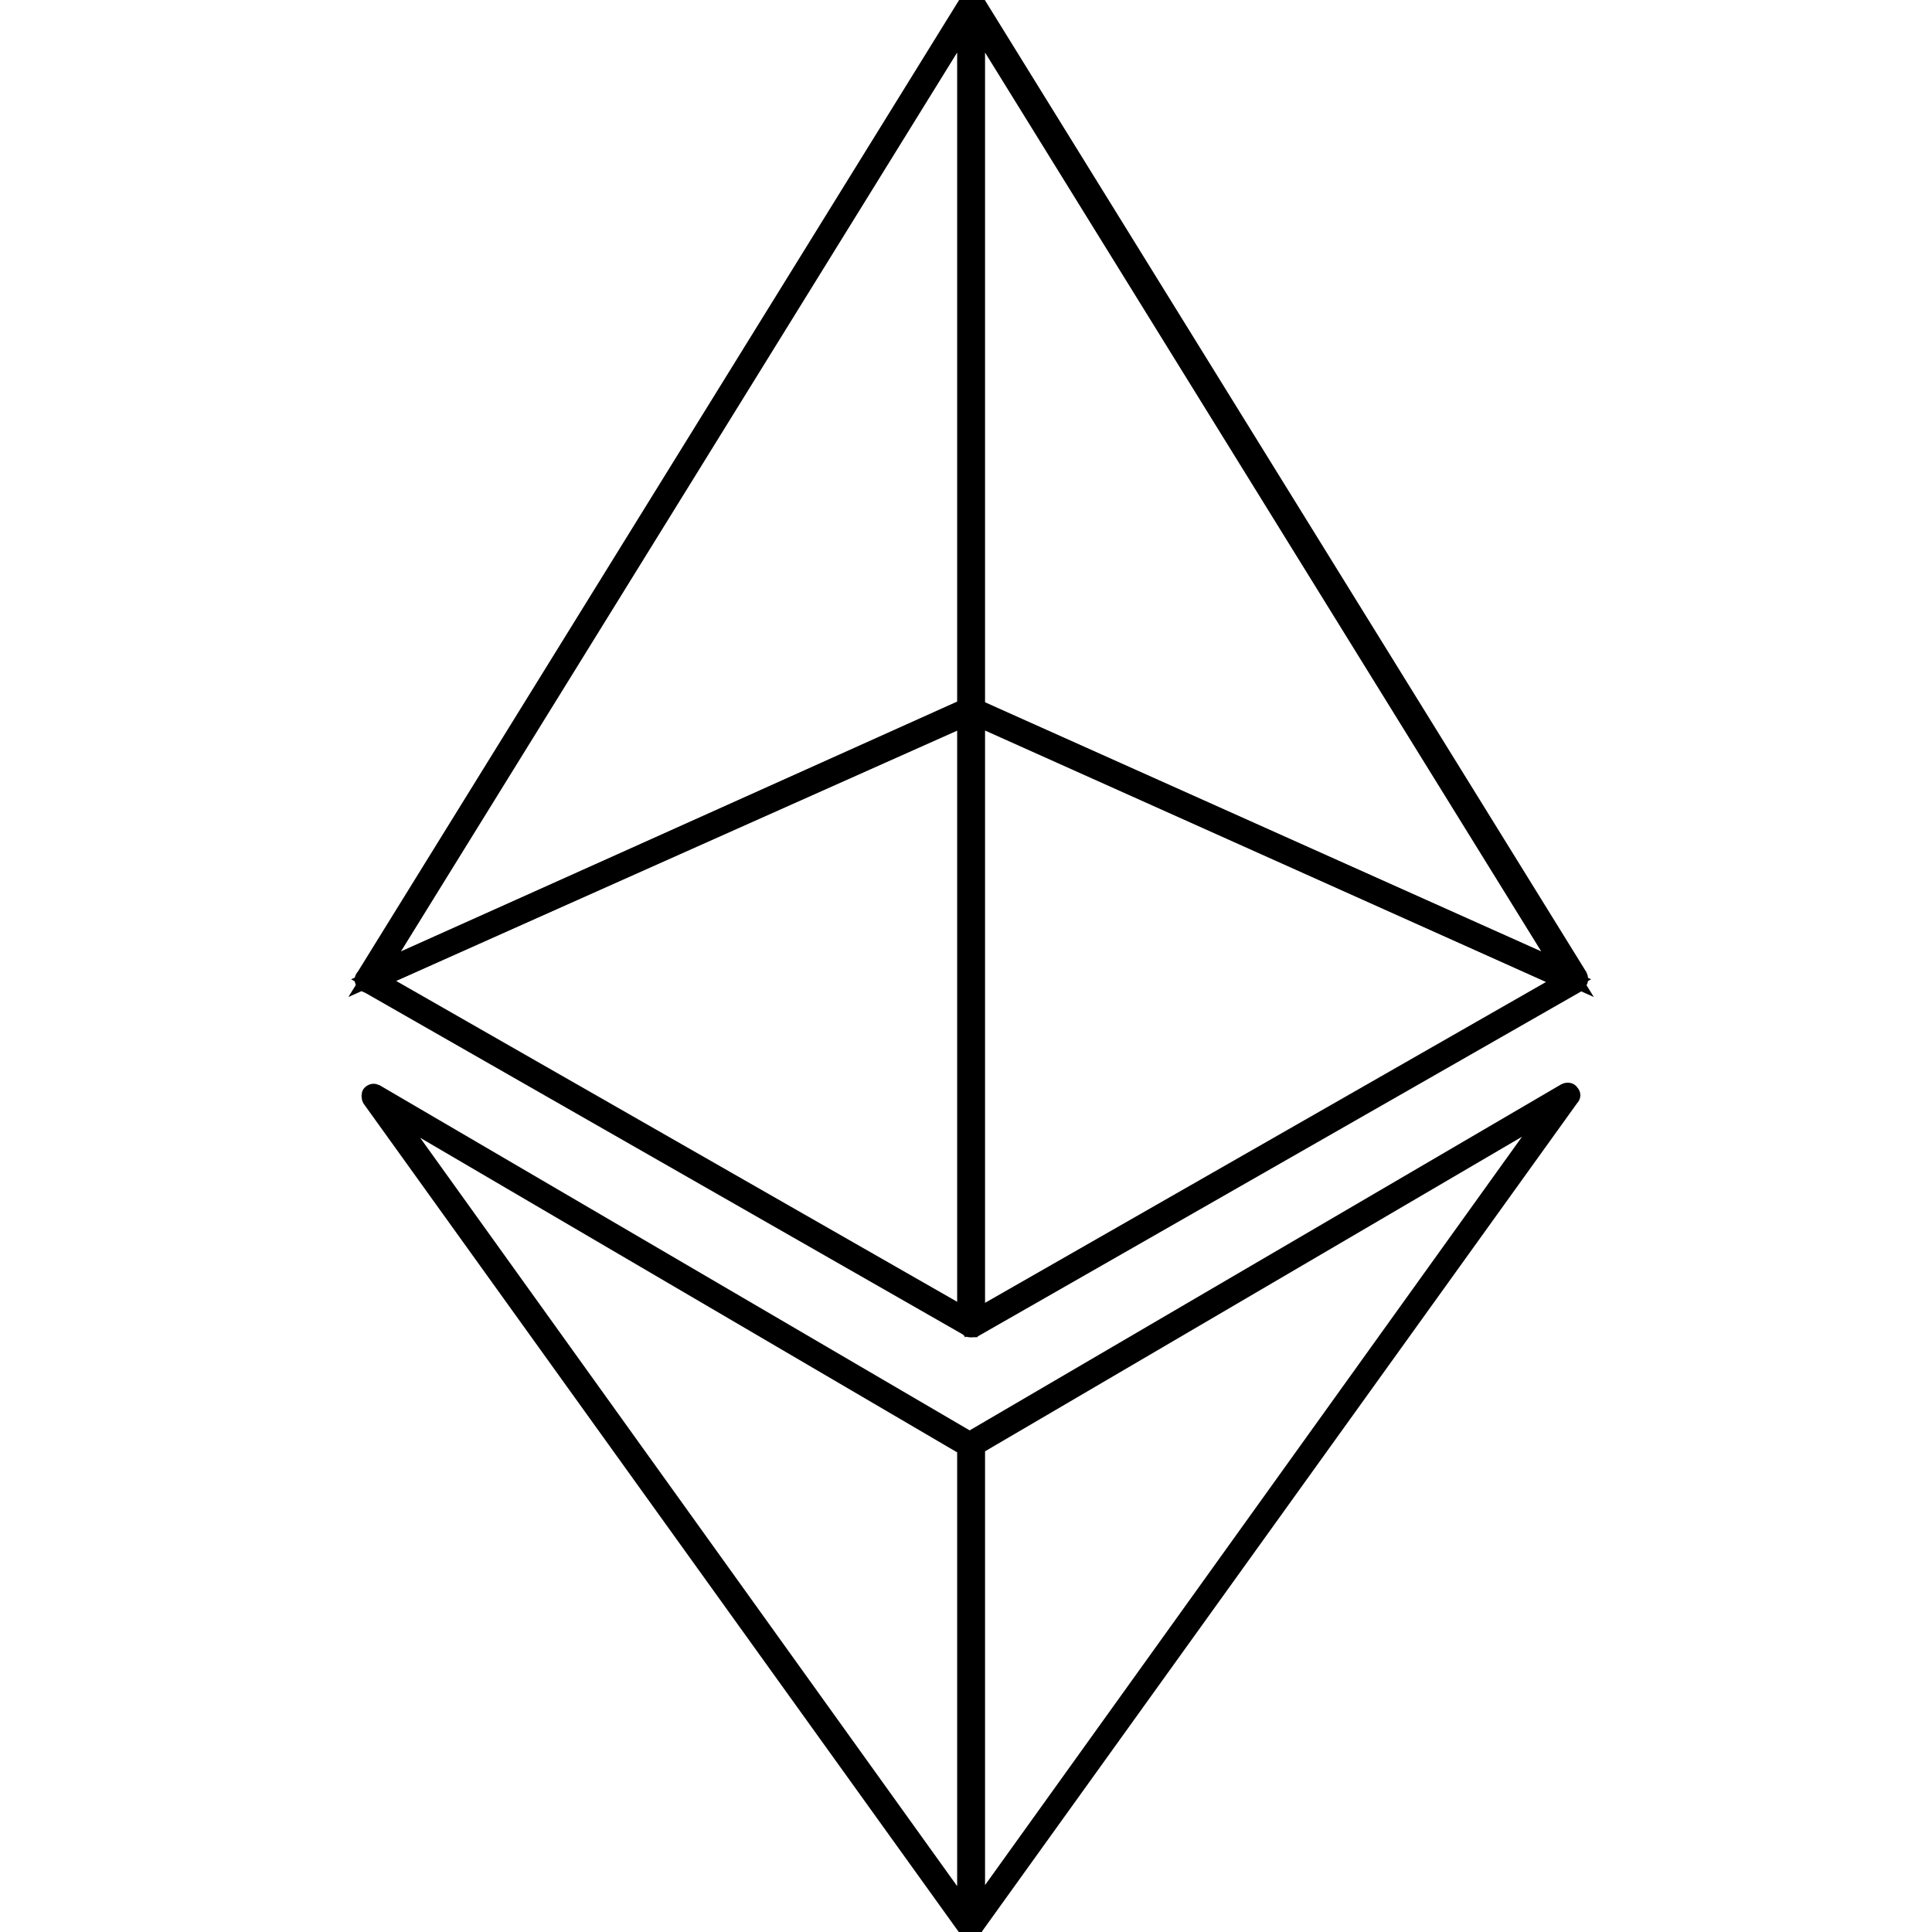 <svg width="64" height="64" viewBox="0 0 64 64" fill="none" xmlns="http://www.w3.org/2000/svg">
<g clip-path="url(#clip0_76_4204)">
<path d="M32.134 63.788V47.827L12.394 36.315L32.134 63.788Z" stroke="black" stroke-width="0.5"/>
<path d="M32.134 63.965C32.063 63.965 32.028 63.929 31.992 63.894L12.253 36.421C12.217 36.35 12.217 36.244 12.253 36.209C12.323 36.139 12.394 36.139 12.464 36.174L32.204 47.721C32.275 47.756 32.275 47.827 32.275 47.862V63.823C32.275 63.894 32.239 63.965 32.169 64C32.169 63.965 32.169 63.965 32.134 63.965ZM13.03 36.88L31.957 63.258V47.968L13.03 36.88Z" fill="black" stroke="black" stroke-width="0.5"/>
<path d="M32.204 63.788V47.827L51.944 36.28L32.204 63.788Z" stroke="black" stroke-width="0.5"/>
<path d="M32.204 63.965C32.169 63.965 32.169 63.965 32.134 63.965C32.063 63.929 32.028 63.859 32.028 63.788V47.827C32.028 47.756 32.063 47.721 32.098 47.686L51.838 36.139C51.908 36.103 52.014 36.103 52.05 36.174C52.12 36.244 52.12 36.315 52.05 36.386L32.31 63.859C32.31 63.929 32.239 63.965 32.204 63.965ZM32.381 47.933V63.223L51.308 36.845L32.381 47.933Z" fill="black" stroke="black" stroke-width="0.5"/>
<path d="M32.133 43.872V23.532L12.182 32.466L32.133 43.872Z" stroke="black" stroke-width="0.5"/>
<path d="M32.134 44.048C32.098 44.048 32.063 44.048 32.063 44.013L12.111 32.607C12.041 32.572 12.005 32.501 12.005 32.466C12.005 32.395 12.041 32.325 12.111 32.325L32.063 23.355C32.134 23.32 32.169 23.32 32.239 23.355C32.275 23.391 32.31 23.426 32.31 23.497V43.837C32.31 43.907 32.275 43.943 32.239 43.978C32.204 44.048 32.169 44.048 32.134 44.048ZM12.57 32.466L31.957 43.554V23.779L12.57 32.466Z" fill="black" stroke="black" stroke-width="0.5"/>
<path d="M32.204 43.872V23.532L52.156 32.466L32.204 43.872Z" stroke="black" stroke-width="0.5"/>
<path d="M32.204 44.048C32.169 44.048 32.134 44.048 32.098 44.013C32.028 43.978 32.028 43.907 32.028 43.872V23.532C32.028 23.461 32.063 23.426 32.098 23.391C32.134 23.355 32.204 23.355 32.275 23.391L52.226 32.325C52.297 32.36 52.332 32.395 52.332 32.466C52.332 32.537 52.297 32.607 52.226 32.642L32.275 44.048C32.275 44.048 32.239 44.048 32.204 44.048ZM32.381 23.814V43.589L51.767 32.501L32.381 23.814Z" fill="black" stroke="black" stroke-width="0.5"/>
<path d="M12.182 32.466L32.134 0.226V23.532L12.182 32.466Z" stroke="black" stroke-width="0.5"/>
<path d="M12.182 32.642C12.147 32.642 12.076 32.607 12.041 32.572C12.005 32.501 11.97 32.431 12.041 32.36L31.992 0.12C32.028 0.049 32.098 0.049 32.169 0.049C32.239 0.084 32.31 0.155 32.31 0.226V23.532C32.31 23.603 32.275 23.673 32.204 23.709L12.253 32.607C12.217 32.642 12.217 32.642 12.182 32.642ZM31.957 0.861L12.641 32.078L31.957 23.426V0.861Z" fill="black" stroke="black" stroke-width="0.5"/>
<path d="M52.156 32.466L32.204 0.226V23.532L52.156 32.466Z" stroke="black" stroke-width="0.5"/>
<path d="M52.156 32.642C52.12 32.642 52.12 32.642 52.085 32.642L32.134 23.673C32.063 23.638 32.028 23.567 32.028 23.497V0.19C32.028 0.12 32.063 0.049 32.169 0.014C32.239 -0.021 32.31 0.014 32.381 0.084L52.332 32.325C52.368 32.395 52.368 32.466 52.332 32.537C52.262 32.607 52.191 32.642 52.156 32.642ZM32.381 23.426L51.697 32.078L32.381 0.861V23.426Z" fill="black" stroke="black" stroke-width="0.5"/>
</g>
<defs>
<clipPath id="clip0_76_4204">
<rect width="64" height="64" fill="white"/>
</clipPath>
</defs>
</svg>
